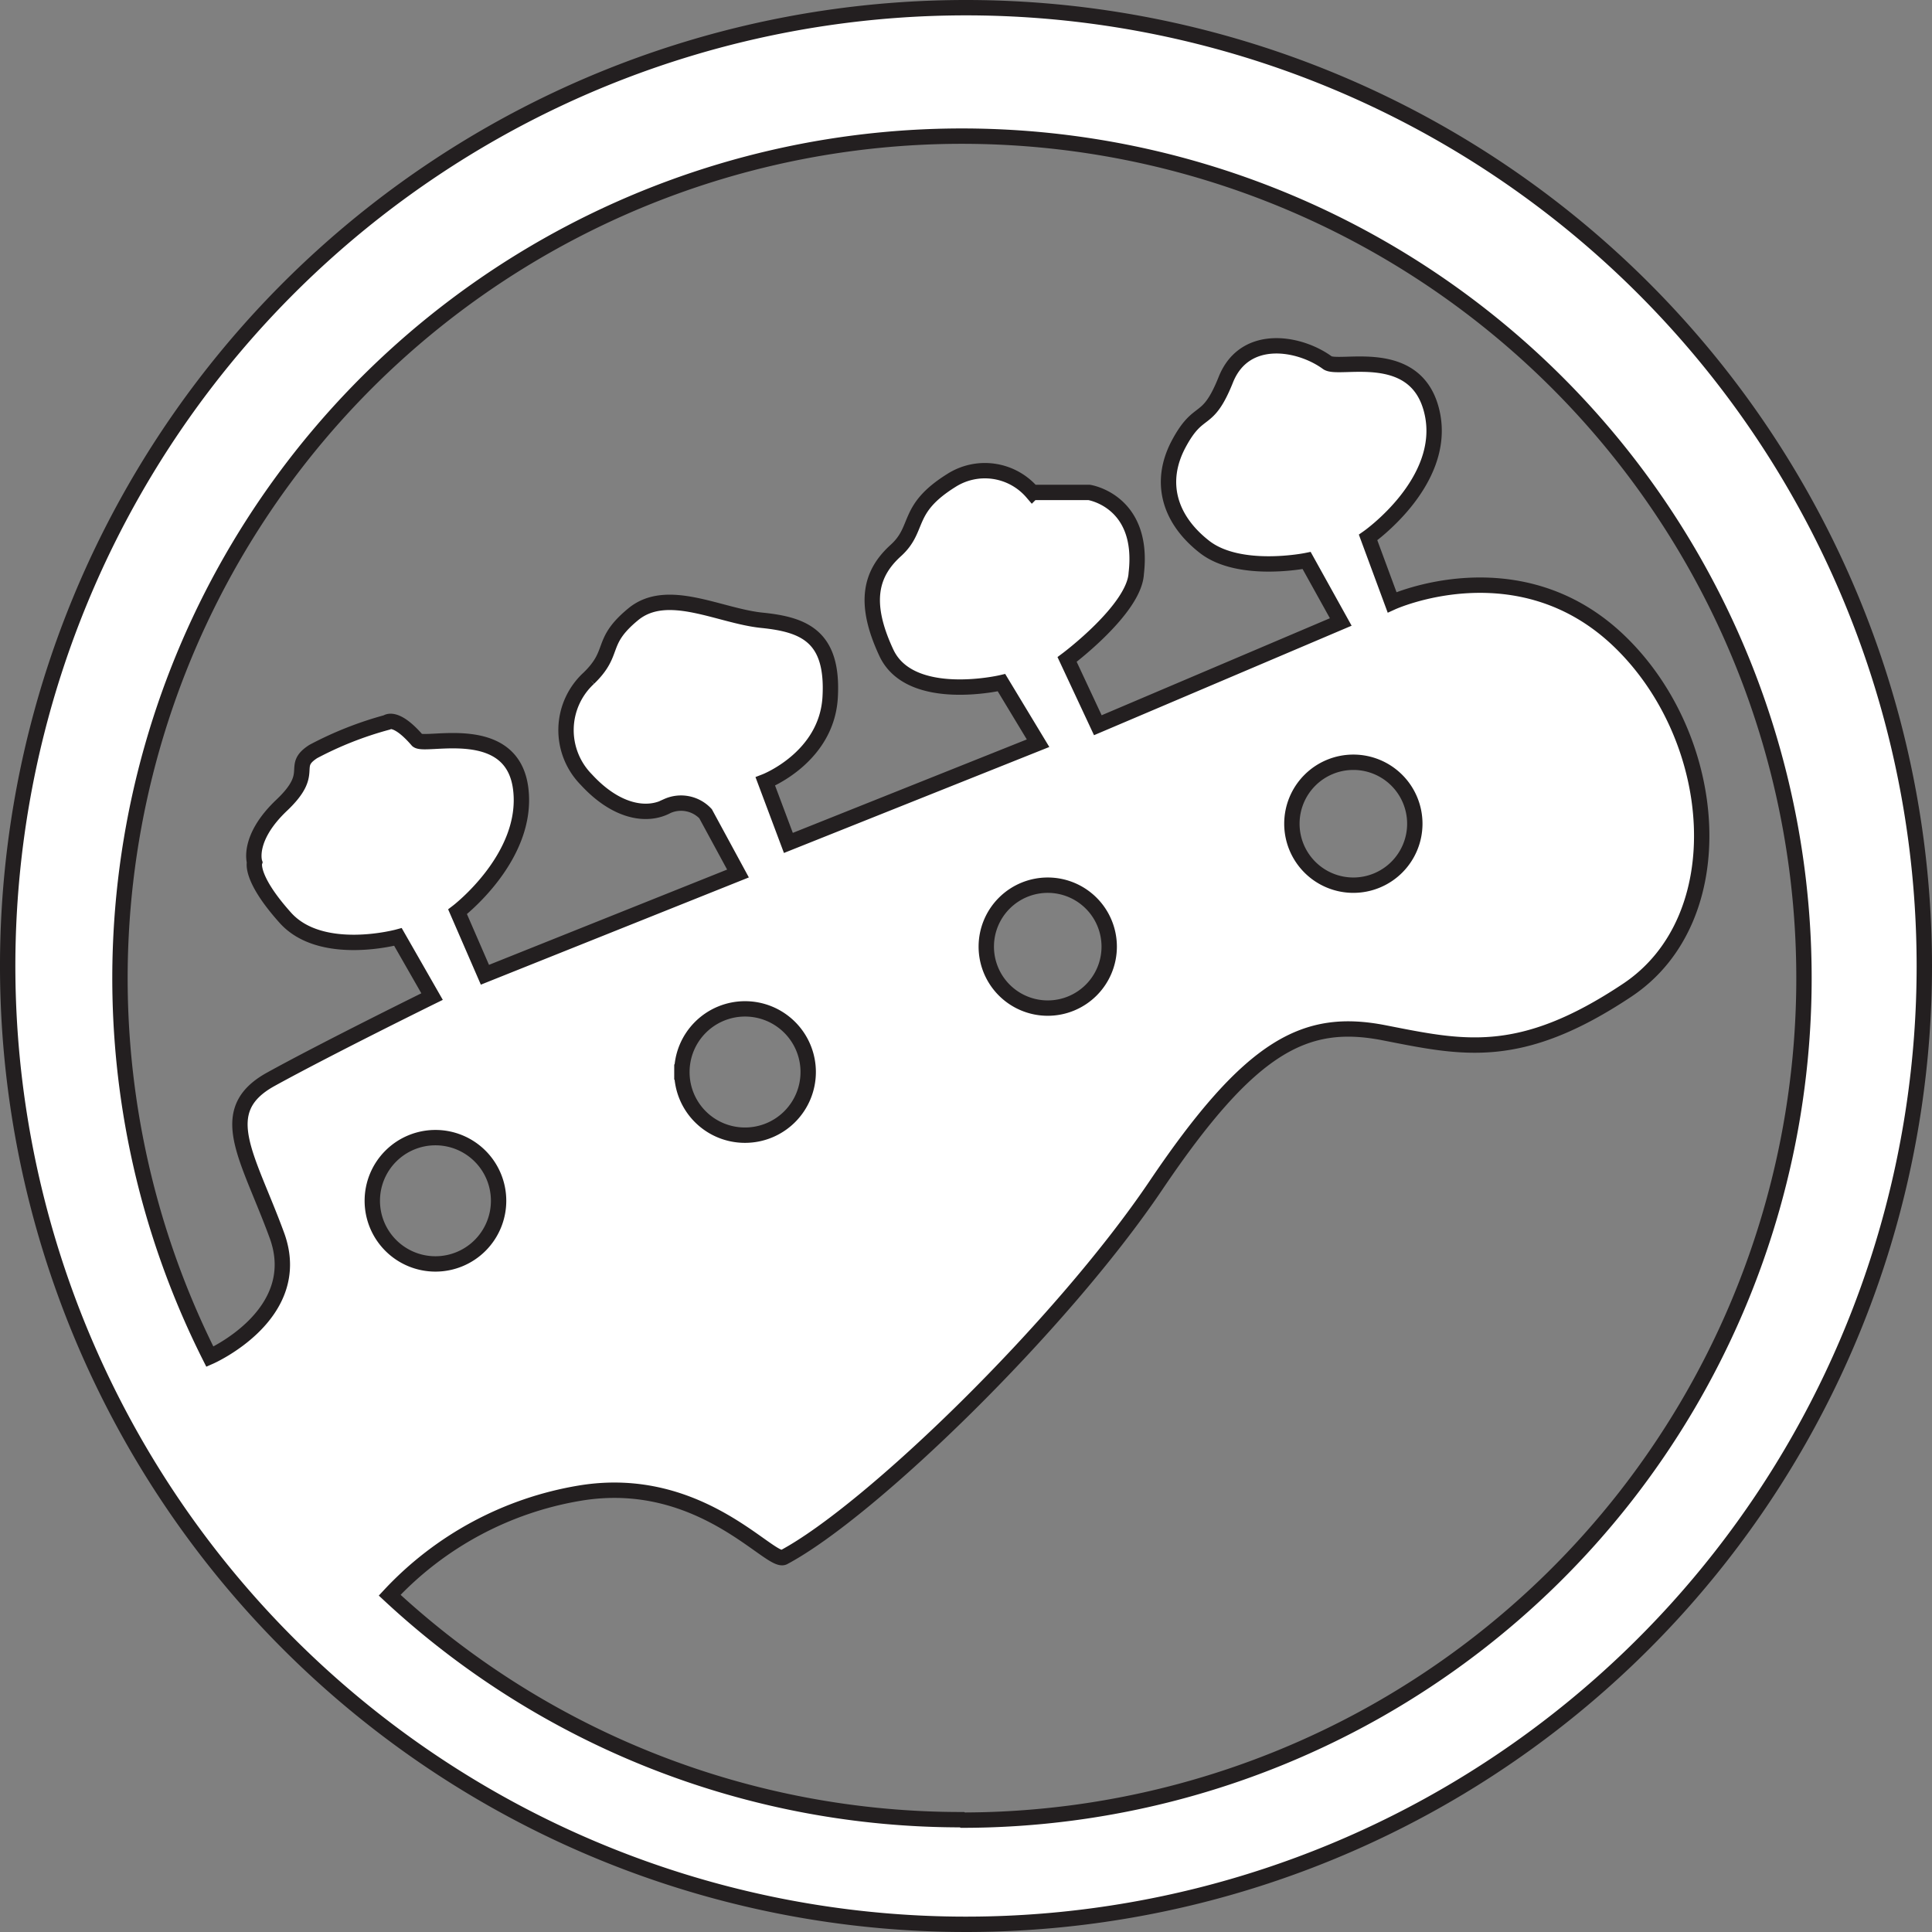 <svg xmlns="http://www.w3.org/2000/svg" viewBox="0 0 125.74 125.74"><rect x="0" y="0" width="125.74" height="125.74" fill="#808080" stroke="none"/><defs><style>.cls-1{fill:#fff;stroke:#231f20;stroke-miterlimit:10;}</style></defs><g id="Layer_35" data-name="Layer 35"><path class="cls-1" d="M112.15,30.52a62.37,62.37,0,1,0,62.37,62.37A62.38,62.38,0,0,0,112.15,30.52Zm-.26,117.93a54.6,54.6,0,0,1-37.25-14.61A21.83,21.83,0,0,1,87,127.2c7.93-1.33,12.48,4.72,13.31,4.16,5.61-3,18-15,24.2-24.19s9.76-10.93,14.87-9.93,8.82,1.88,15.81-2.78,6.05-16.37-.5-22.69-14.81-2.55-14.81-2.55L138.32,65s5.16-3.61,4.17-8.1-6.11-2.72-6.83-3.28c-1.83-1.33-5.38-1.94-6.6,1.11S127.34,56.4,126,58.9s-.61,4.93,1.67,6.71,6.65.89,6.65.89l2.22,4-15.81,6.72-2-4.28s4.38-3.27,4.5-5.6c.55-4.72-3.06-5.27-3.06-5.27l-3.71,0a4.06,4.06,0,0,0-5.28-.77c-3,1.88-2,3.1-3.6,4.55s-2.17,3.33-.61,6.66,7.49,1.94,7.49,1.94l2.38,3.94-16.25,6.49-1.5-4s4-1.55,4.22-5.49-1.67-4.72-4.44-5-6.16-2.22-8.38-.39-1.11,2.44-2.89,4.16a4.59,4.59,0,0,0-.16,6.6c1.94,2.11,3.94,2.44,5.27,1.72a2.19,2.19,0,0,1,2.49.5l2.11,3.89L80.84,93.46l-1.78-4.1s4.66-3.55,4.11-8S77,78.65,76.45,78.21c-1.44-1.67-2-1.17-2-1.17a23.05,23.05,0,0,0-4.78,1.89c-1.55,1,.23,1.33-2.05,3.49s-1.77,3.72-1.77,3.72-.34,1,2,3.61S75.18,91,75.18,91l2.22,3.88s-6.77,3.33-10.49,5.38-1.5,5,.39,10.16-4.36,7.9-4.36,7.9a54.8,54.8,0,1,1,49,30.16ZM73.51,108.17a4.11,4.11,0,1,1,4.11,4.11A4.11,4.11,0,0,1,73.51,108.17Zm20.15-8.38a4.11,4.11,0,1,1,4.1,4.11A4.1,4.1,0,0,1,93.66,99.79Zm19.81-8.16a4,4,0,1,1,4,4A4,4,0,0,1,113.47,91.63Zm19.89-8a4,4,0,1,1,4,4A4,4,0,0,1,133.36,83.62Z" transform="translate(-49.28 -30.02)"/></g></svg>
